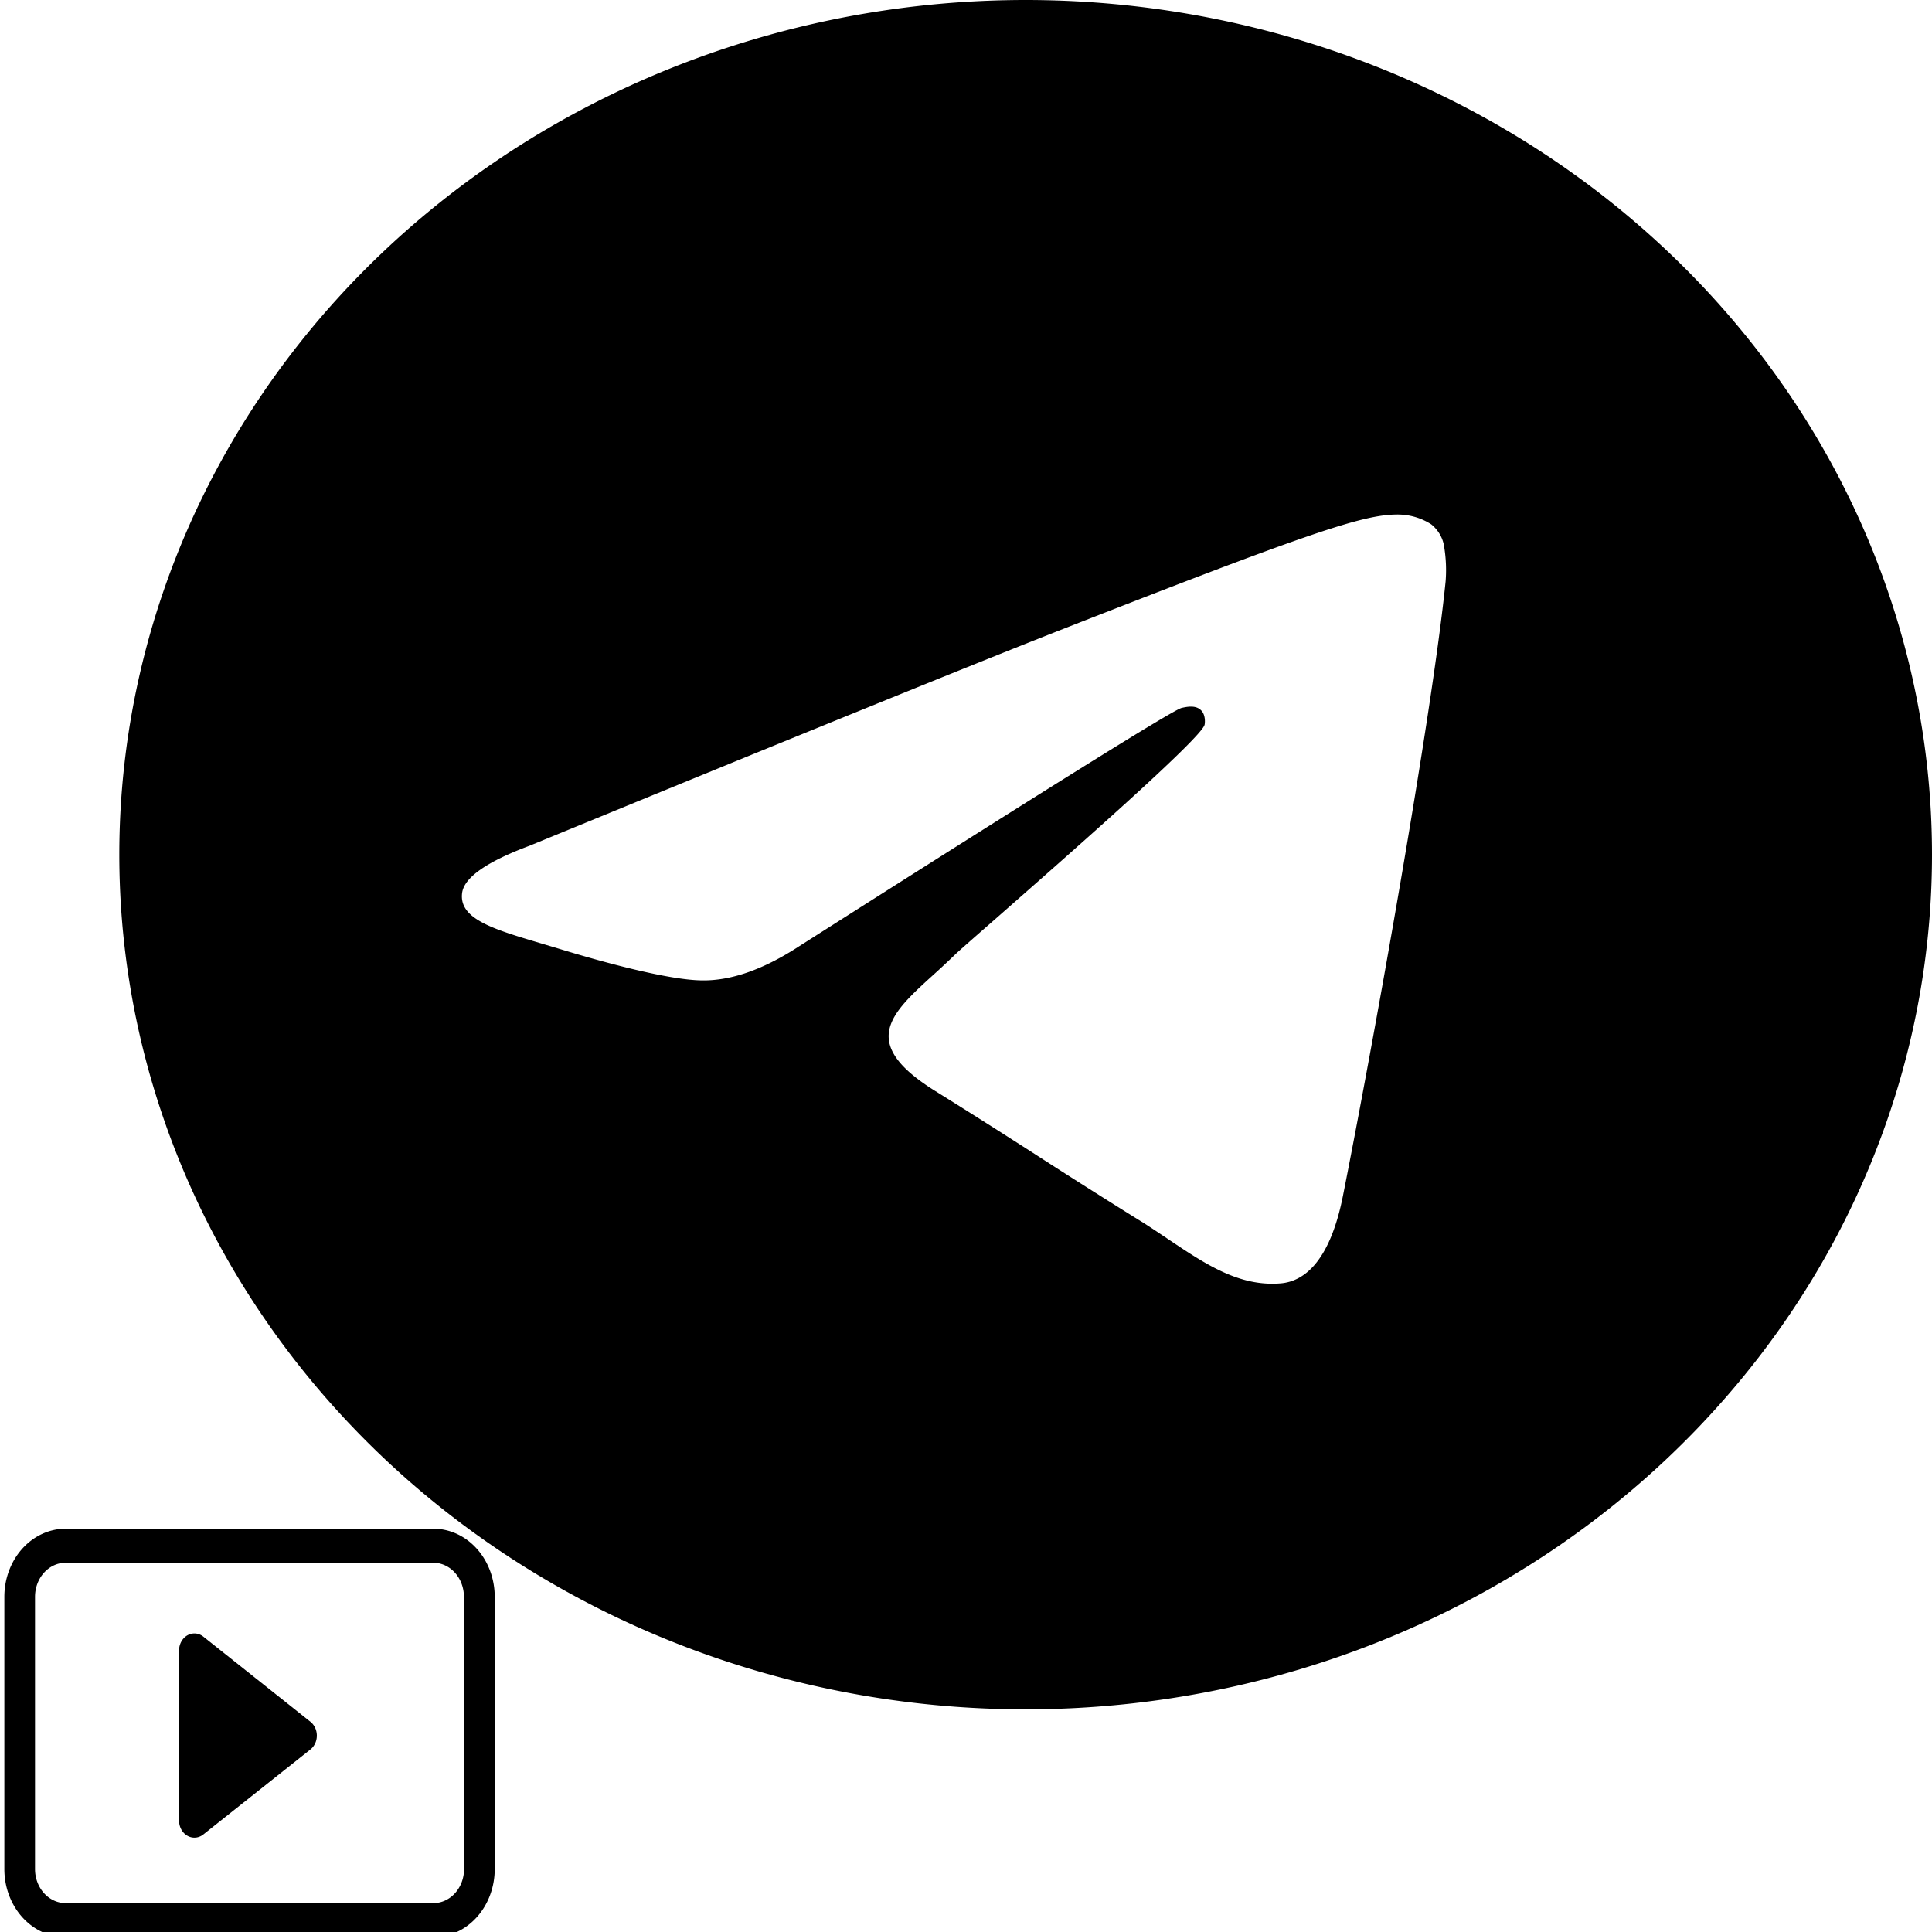 <?xml version="1.0" encoding="UTF-8" standalone="no"?>
<svg
   width="16"
   height="16"
   fill="currentColor"
   class="bi bi-telegram"
   viewBox="0 0 16 16"
   version="1.1"
   id="svg4"
   sodipodi:docname="telegram_send_video.svg"
   inkscape:version="1.1.2 (0a00cf5339, 2022-02-04)"
   xmlns:inkscape="http://www.inkscape.org/namespaces/inkscape"
   xmlns:sodipodi="http://sodipodi.sourceforge.net/DTD/sodipodi-0.dtd"
   xmlns="http://www.w3.org/2000/svg"
   xmlns:svg="http://www.w3.org/2000/svg">
  <defs
     id="defs8" />
  <sodipodi:namedview
     id="namedview6"
     pagecolor="#ffffff"
     bordercolor="#666666"
     borderopacity="1.0"
     inkscape:pageshadow="2"
     inkscape:pageopacity="0.0"
     inkscape:pagecheckerboard="0"
     showgrid="false"
     inkscape:zoom="39.25"
     inkscape:cx="8"
     inkscape:cy="8.3694268"
     inkscape:window-width="3840"
     inkscape:window-height="2454"
     inkscape:window-x="0"
     inkscape:window-y="0"
     inkscape:window-maximized="1"
     inkscape:current-layer="svg4" />
  <path
     d="m 16,7.078 a 7.506,7.078 0 1 1 -15.012,0 7.506,7.078 0 0 1 15.012,0 z M 8.763,5.225 C 8.033,5.512 6.574,6.105 4.386,7.004 4.031,7.136 3.844,7.267 3.827,7.395 3.799,7.61 4.085,7.695 4.475,7.811 l 0.164,0.049 C 5.022,7.977 5.538,8.114 5.805,8.119 6.049,8.125 6.32,8.031 6.619,7.836 8.664,6.535 9.719,5.877 9.785,5.863 c 0.047,-0.011 0.113,-0.023 0.156,0.014 0.044,0.036 0.039,0.106 0.035,0.125 C 9.947,6.116 8.824,7.1 8.244,7.61 8.062,7.769 7.934,7.881 7.908,7.907 A 7.65,7.214 0 0 1 7.731,8.072 c -0.357,0.324 -0.623,0.566 0.014,0.963 0.307,0.191 0.553,0.348 0.798,0.505 0.266,0.172 0.533,0.342 0.878,0.557 0.087,0.053 0.172,0.111 0.253,0.165 0.311,0.209 0.591,0.396 0.935,0.366 0.201,-0.018 0.408,-0.195 0.513,-0.726 0.249,-1.254 0.737,-3.969 0.85,-5.088 A 1.338,1.262 0 0 0 11.961,4.535 0.316,0.298 0 0 0 11.854,4.343 0.494,0.465 0 0 0 11.563,4.261 c -0.281,0.004 -0.716,0.147 -2.8,0.964 z"
     id="path2"
     style="stroke-width:0.911" />
  <path
     d="m 0.036,13.224 a 0.508,0.564 0 0 1 0.508,-0.564 H 3.589 a 0.508,0.564 0 0 1 0.508,0.564 v 2.255 a 0.508,0.564 0 0 1 -0.508,0.564 H 0.544 a 0.508,0.564 0 0 1 -0.508,-0.564 z m 3.806,0 A 0.254,0.282 0 0 0 3.589,12.942 H 0.544 a 0.254,0.282 0 0 0 -0.254,0.282 v 2.255 a 0.254,0.282 0 0 0 0.254,0.282 H 3.589 a 0.254,0.282 0 0 0 0.254,-0.282 z"
     id="path4"
     style="stroke-width:0.267" />
  <path
     d="m 1.683,13.553 a 0.127,0.141 0 0 0 -0.2,0.115 v 1.41 a 0.127,0.141 0 0 0 0.2,0.115 l 0.888,-0.705 a 0.127,0.141 0 0 0 0,-0.229 z"
     id="path2-6"
     style="stroke-width:0.267" />
</svg>
